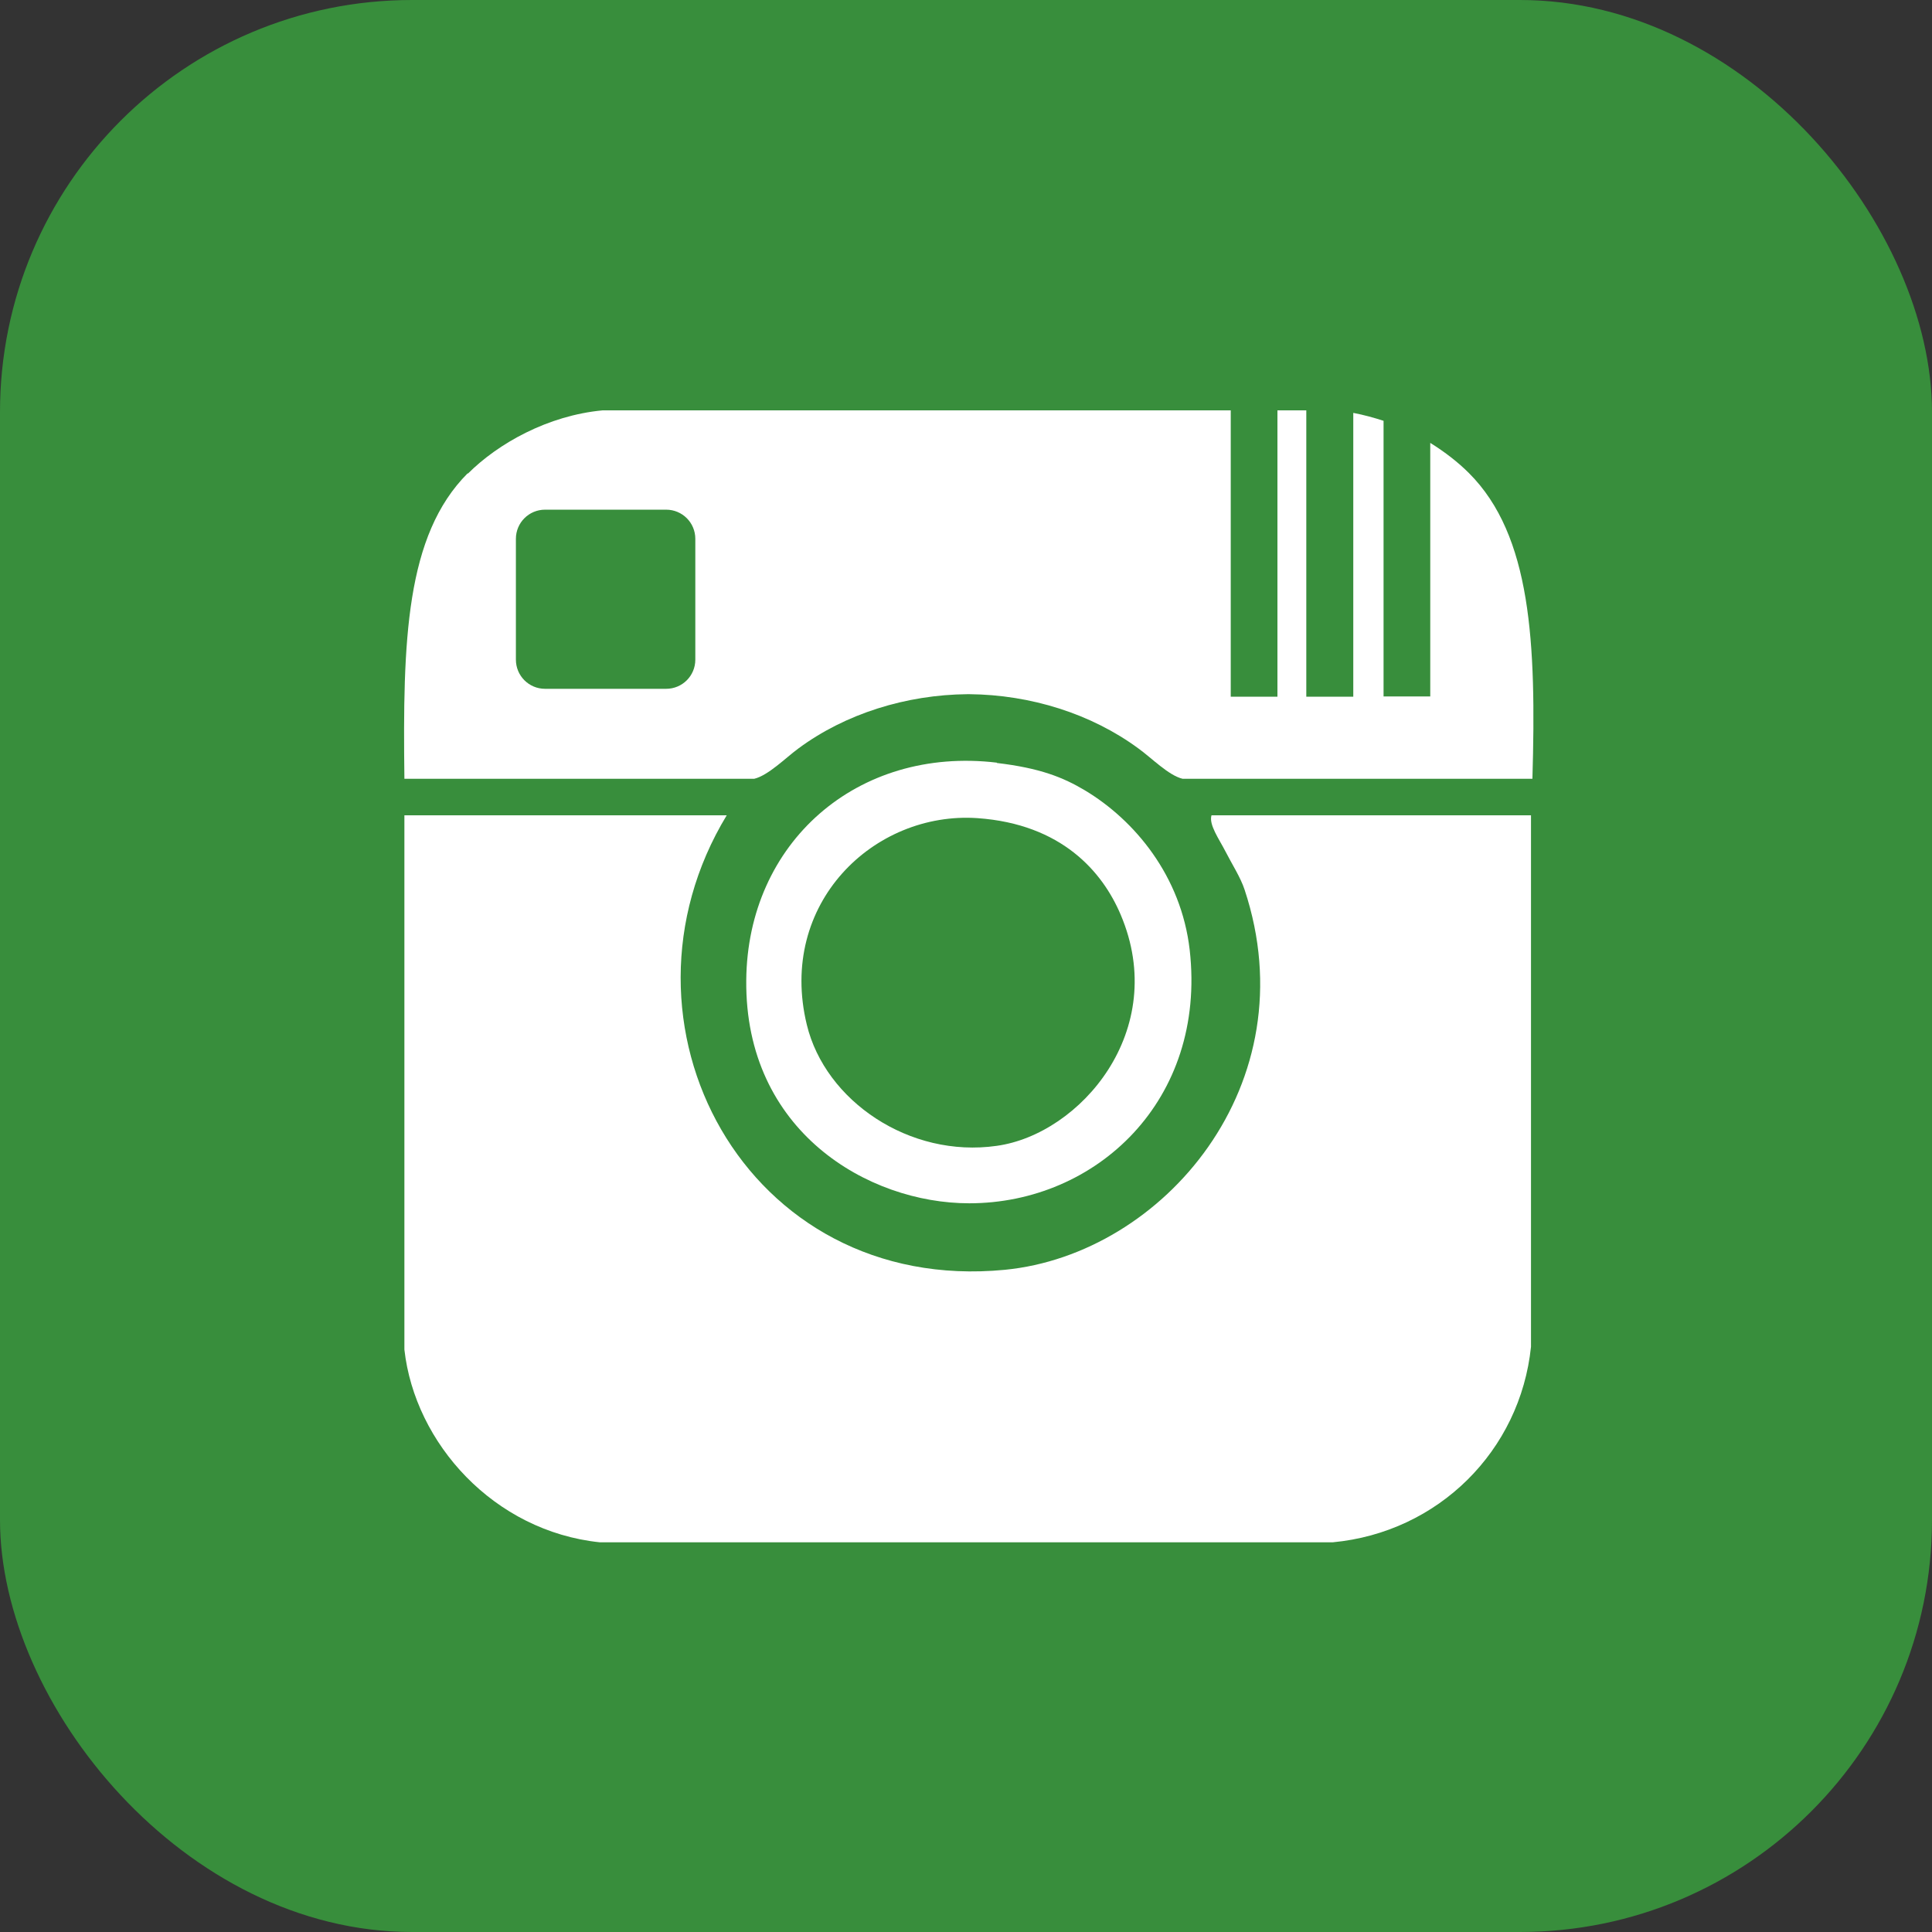 <?xml version="1.0" ?><!DOCTYPE svg  PUBLIC '-//W3C//DTD SVG 1.1//EN'  'http://www.w3.org/Graphics/SVG/1.1/DTD/svg11.dtd'><svg height="6.827in" style="shape-rendering:geometricPrecision; text-rendering:geometricPrecision; image-rendering:optimizeQuality; fill-rule:evenodd; clip-rule:evenodd" viewBox="0 0 6.827 6.827" width="6.827in" xml:space="preserve" xmlns="http://www.w3.org/2000/svg" xmlns:xlink="http://www.w3.org/1999/xlink"><rect x="0" y="0" width="6.827" height="6.827" fill="#333333" stroke="none"/><defs><style type="text/css">
   <![CDATA[
    .fil0 {fill:#388E3C}
    .fil1 {fill:white}
   ]]>
  </style></defs><g id="Layer_x0020_1"><rect class="fil0" height="6.827" rx="1.456" ry="1.456" width="6.827"/><path class="fil1" d="M1.429 2.881l1.139 0c-0.444,0.732 0.065,1.695 0.983,1.606 0.561,-0.055 1.074,-0.658 0.847,-1.343 -0.014,-0.043 -0.045,-0.091 -0.068,-0.136 -0.022,-0.043 -0.059,-0.094 -0.049,-0.127l1.129 0 0 1.878c-0.038,0.367 -0.327,0.656 -0.701,0.691l-2.589 0c-0.375,-0.039 -0.654,-0.35 -0.691,-0.681 -0,-7.87402e-006 -0,-1.562 -0,-1.888z"/><path class="fil1" d="M3.522 2.696c0.153,0.018 0.235,0.051 0.312,0.097 0.175,0.105 0.34,0.302 0.37,0.564 0.06,0.531 -0.33,0.895 -0.779,0.895 -0.358,-3.93701e-006 -0.793,-0.255 -0.788,-0.788 0.004,-0.485 0.391,-0.828 0.886,-0.769zm-0.671 0.925c0.065,0.269 0.363,0.472 0.671,0.428 0.295,-0.041 0.612,-0.408 0.438,-0.817 -0.064,-0.151 -0.208,-0.32 -0.506,-0.341 -0.366,-0.025 -0.707,0.302 -0.603,0.73z"/><path class="fil1" d="M1.653 1.674c0.107,-0.107 0.283,-0.206 0.477,-0.224l2.219 0 0 1.012 0.165 0 0 -1.012 0.102 0 0 1.012 0.166 0 0 -1.003c0.037,0.007 0.073,0.017 0.107,0.028l0 0.974 0.165 0 0 -0.896c0.053,0.033 0.099,0.069 0.137,0.107 0.22,0.22 0.238,0.599 0.224,1.08l-1.236 0c-0.05,-0.012 -0.11,-0.074 -0.156,-0.107 -0.167,-0.123 -0.381,-0.19 -0.598,-0.192l-0.006 0c-0.217,0.002 -0.432,0.069 -0.598,0.192 -0.045,0.033 -0.106,0.095 -0.156,0.107l-1.236 0c-0.006,-0.487 0.004,-0.86 0.224,-1.08zm0.17 0.657c0,0.057 0.046,0.103 0.103,0.103l0.428 -3.93701e-006c0.057,0 0.103,-0.046 0.103,-0.103l0 -0.427c0,-0.057 -0.046,-0.103 -0.103,-0.103l-0.428 0c-0.057,0 -0.103,0.046 -0.103,0.103l-7.87402e-006 0.427z"/></g></svg>